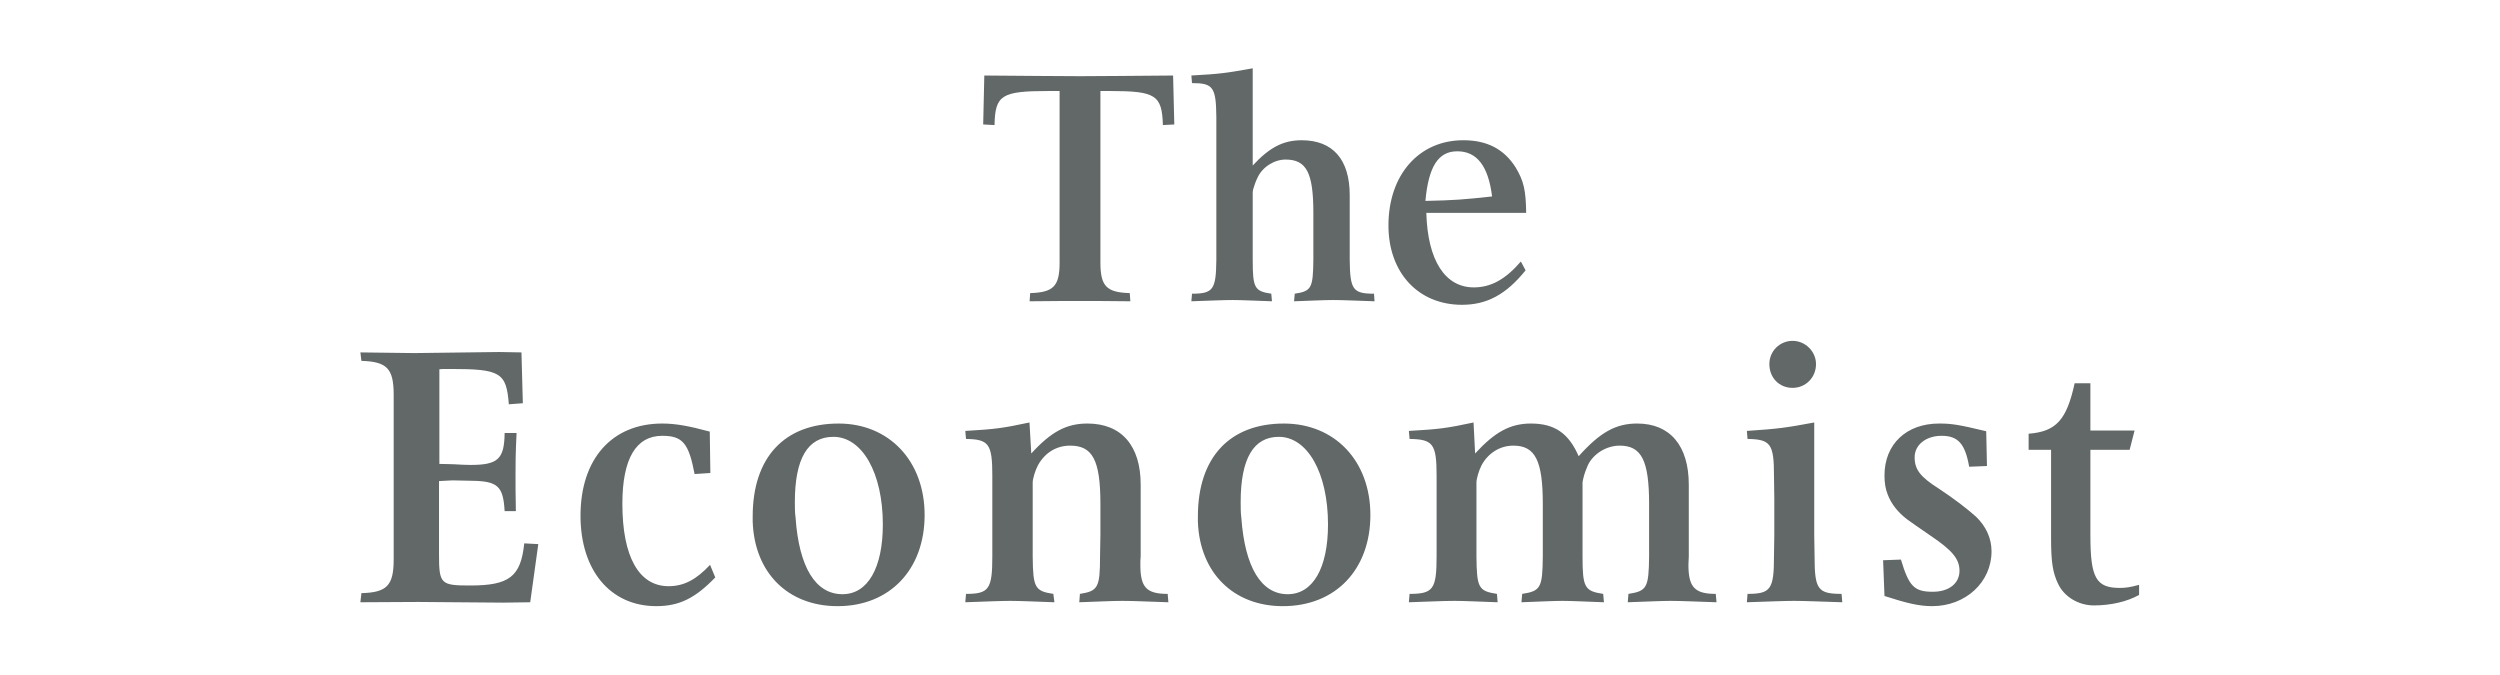 <svg width="211" height="57" viewBox="0 0 211 57" fill="none" xmlns="http://www.w3.org/2000/svg">
<path fill-rule="evenodd" clip-rule="evenodd" d="M99.009 6.374L99.111 10.505L98.148 10.555C98.072 8.027 97.54 7.682 93.697 7.682H92.875V22.153C92.875 24.152 93.383 24.682 95.352 24.737L95.401 25.428C93.537 25.403 92.124 25.403 91.227 25.403C90.284 25.403 88.819 25.403 86.898 25.428L86.947 24.737C88.921 24.682 89.43 24.152 89.43 22.153V7.682H88.469C84.522 7.682 83.989 8.027 83.938 10.555L82.981 10.505L83.076 6.374C86.678 6.398 89.374 6.431 91.183 6.431C92.875 6.431 95.512 6.398 99.009 6.374ZM100.605 24.788C102.392 24.788 102.633 24.442 102.659 21.939V9.868C102.633 7.36 102.391 7.013 100.605 7.013L100.552 6.373C102.98 6.242 103.536 6.16 105.729 5.764V13.97C107.14 12.45 108.289 11.837 109.864 11.837C112.473 11.837 113.916 13.437 113.916 16.475V21.939C113.943 24.442 114.183 24.788 115.966 24.788L116.012 25.428C114.477 25.378 113.304 25.322 112.53 25.322C111.779 25.322 110.686 25.378 109.22 25.428L109.276 24.788C110.686 24.577 110.821 24.315 110.847 21.939V17.939C110.847 14.581 110.263 13.466 108.503 13.466C107.565 13.466 106.554 14.073 106.128 15.009C105.968 15.329 105.861 15.672 105.754 16.019C105.729 16.157 105.729 16.259 105.729 16.313V21.939C105.729 24.315 105.889 24.577 107.296 24.788L107.354 25.428C105.861 25.378 104.762 25.322 104.019 25.322C103.246 25.322 102.071 25.378 100.552 25.428L100.605 24.788ZM120.305 16.957C122.755 16.903 123.501 16.844 125.932 16.581C125.612 13.997 124.641 12.769 122.995 12.769C121.395 12.769 120.568 14.045 120.305 16.957ZM128.759 22.816C127.104 24.87 125.481 25.725 123.392 25.725C119.691 25.725 117.185 23.006 117.185 19.029C117.185 14.744 119.77 11.836 123.501 11.836C125.506 11.836 126.949 12.579 127.935 14.155C128.6 15.277 128.784 16.047 128.809 17.968H120.381C120.493 21.966 121.954 24.256 124.391 24.256C125.826 24.256 127.052 23.589 128.361 22.072L128.759 22.816ZM30.503 50.061C32.666 50.006 33.227 49.416 33.227 47.198V33.325C33.227 31.109 32.666 30.52 30.503 30.458L30.417 29.743L34.952 29.8L42.123 29.71L44.011 29.743L44.128 34.033L42.945 34.122C42.741 31.437 42.239 31.141 38.031 31.141H37.378L37.083 31.167V39.154C37.639 39.154 38.09 39.185 38.357 39.185C38.81 39.218 39.264 39.236 39.718 39.24C42.032 39.24 42.565 38.743 42.59 36.546H43.599C43.51 38.304 43.51 39.215 43.51 40.099C43.51 40.811 43.51 41.809 43.539 43.137H42.59C42.474 41.019 41.998 40.603 39.778 40.577L38.177 40.543L37.053 40.603V46.786C37.053 49.3 37.2 49.416 39.687 49.416C42.977 49.416 43.956 48.677 44.247 45.86L45.431 45.923L44.75 50.831L42.474 50.863L35.281 50.805L30.416 50.831L30.503 50.061ZM60.368 48.735C58.683 50.479 57.343 51.159 55.394 51.159C51.494 51.159 48.995 48.116 48.995 43.53C48.995 38.744 51.634 35.746 55.896 35.746C57.018 35.746 58.153 35.953 59.904 36.428L59.954 39.92L58.624 40.01C58.13 37.402 57.61 36.782 55.896 36.782C53.681 36.782 52.528 38.709 52.528 42.519C52.528 46.965 53.912 49.475 56.428 49.475C57.729 49.475 58.773 48.912 59.928 47.672L60.368 48.735ZM67.147 43.703C67.441 47.878 68.832 50.151 71.108 50.151C73.236 50.151 74.511 47.939 74.511 44.267C74.511 39.897 72.76 36.869 70.34 36.869C68.183 36.869 67.085 38.683 67.085 42.377C67.085 42.821 67.085 43.262 67.147 43.703ZM63.527 44.031V43.583C63.527 38.594 66.215 35.747 70.784 35.747C75.023 35.747 78.038 38.891 78.038 43.465C78.038 48.056 75.109 51.16 70.695 51.16C66.483 51.16 63.676 48.323 63.527 44.031ZM81.531 50.124C83.459 50.124 83.752 49.738 83.752 46.964V40.156C83.752 37.462 83.459 37.077 81.531 37.047L81.471 36.37C84.05 36.221 84.646 36.132 86.888 35.657L87.039 38.275C88.724 36.427 90.024 35.746 91.778 35.746C94.65 35.746 96.273 37.611 96.273 40.9V46.965C96.246 47.197 96.246 47.436 96.246 47.672C96.246 49.563 96.747 50.124 98.553 50.124L98.611 50.831C96.896 50.775 95.595 50.714 94.736 50.714C93.91 50.714 92.668 50.775 91.092 50.831L91.144 50.124C92.668 49.885 92.843 49.593 92.843 46.964L92.875 45.153V42.52C92.875 38.802 92.194 37.611 90.322 37.611C89.166 37.611 88.191 38.203 87.6 39.274C87.364 39.717 87.159 40.421 87.159 40.721V46.965C87.188 49.594 87.336 49.886 88.902 50.124L88.993 50.831C87.336 50.775 86.095 50.714 85.267 50.714C84.406 50.714 83.143 50.775 81.471 50.831L81.531 50.124ZM104.769 43.703C105.067 47.878 106.452 50.151 108.682 50.151C110.811 50.151 112.084 47.939 112.084 44.267C112.084 39.897 110.34 36.869 107.932 36.869C105.807 36.869 104.712 38.683 104.712 42.377C104.712 42.821 104.712 43.263 104.768 43.703M101.102 44.031V43.583C101.102 38.594 103.797 35.747 108.361 35.747C112.648 35.747 115.66 38.891 115.66 43.465C115.66 48.056 112.734 51.16 108.272 51.16C104.089 51.16 101.252 48.323 101.102 44.031ZM118.968 50.124C120.953 50.124 121.249 49.738 121.249 46.964V40.156C121.249 37.462 120.953 37.077 118.968 37.047L118.908 36.37C121.54 36.221 122.138 36.132 124.367 35.657L124.5 38.275C126.164 36.458 127.467 35.746 129.211 35.746C131.221 35.746 132.401 36.575 133.24 38.505C135.047 36.483 136.374 35.746 138.18 35.746C140.971 35.746 142.533 37.638 142.533 40.9V46.965C142.533 47.197 142.503 47.436 142.503 47.672C142.503 49.563 143.039 50.124 144.81 50.124L144.874 50.831C143.157 50.775 141.857 50.714 141.024 50.714C140.222 50.714 139.005 50.775 137.382 50.831L137.44 50.124C139.005 49.885 139.154 49.593 139.184 46.964V42.52C139.184 38.859 138.54 37.611 136.701 37.611C135.608 37.611 134.483 38.275 134.01 39.274C133.861 39.626 133.716 39.983 133.627 40.397C133.597 40.543 133.566 40.662 133.566 40.721V46.965C133.566 49.594 133.743 49.886 135.309 50.124L135.373 50.831C133.805 50.775 132.653 50.714 131.87 50.714C131.104 50.714 129.948 50.775 128.41 50.831L128.472 50.124C130.039 49.885 130.187 49.593 130.212 46.964V42.52C130.212 38.859 129.565 37.611 127.728 37.611C126.61 37.611 125.602 38.229 125.04 39.274C124.802 39.745 124.612 40.421 124.612 40.721V46.965C124.641 49.594 124.773 49.886 126.342 50.124L126.401 50.831C124.773 50.775 123.579 50.714 122.755 50.714C121.893 50.714 120.625 50.775 118.908 50.831L118.968 50.124ZM149.334 30.729C149.333 30.471 149.383 30.216 149.481 29.978C149.579 29.74 149.723 29.524 149.904 29.342C150.086 29.16 150.302 29.015 150.54 28.917C150.778 28.818 151.032 28.768 151.29 28.768C152.387 28.768 153.271 29.678 153.271 30.729C153.271 31.847 152.416 32.736 151.29 32.736C150.167 32.736 149.334 31.878 149.334 30.729ZM153.122 35.657V45.153L153.15 46.964C153.15 49.738 153.421 50.123 155.428 50.123L155.49 50.831C153.653 50.775 152.324 50.714 151.409 50.714C150.523 50.714 149.226 50.775 147.437 50.831L147.492 50.123C149.445 50.123 149.724 49.738 149.724 46.964L149.751 45.153V42.05L149.724 40.157C149.724 37.462 149.444 37.077 147.492 37.047L147.437 36.369C150.108 36.193 150.726 36.102 153.122 35.657ZM159.05 50.302L158.934 47.284L160.439 47.228C161.12 49.504 161.566 49.945 163.134 49.945C164.491 49.945 165.381 49.238 165.381 48.176C165.381 47.166 164.761 46.434 162.894 45.182C161.95 44.532 161.302 44.085 160.947 43.822C160.176 43.232 159.614 42.52 159.318 41.725C159.137 41.281 159.05 40.752 159.05 40.13C159.05 37.494 160.889 35.746 163.664 35.746C164.698 35.746 165.29 35.834 167.636 36.396L167.7 39.332L166.197 39.393C165.862 37.462 165.262 36.782 163.874 36.782C162.543 36.782 161.595 37.551 161.595 38.593C161.595 39.626 162.071 40.246 163.608 41.221C164.995 42.14 166.058 42.964 166.78 43.614C167.609 44.411 168.085 45.415 168.085 46.533C168.085 49.145 165.89 51.159 163.075 51.159C161.983 51.159 160.947 50.916 159.05 50.302ZM171.216 36.606C173.548 36.427 174.43 35.426 175.099 32.349H176.429V36.339H180.157L179.741 37.964H176.429V45.182C176.429 48.768 176.904 49.621 178.914 49.621C179.385 49.621 179.827 49.562 180.54 49.358V50.213C179.537 50.775 178.147 51.098 176.73 51.098C175.421 51.098 174.209 50.362 173.701 49.267C173.256 48.35 173.111 47.436 173.111 45.476V37.964H171.216V36.606Z" fill="#616867"/>
</svg>
